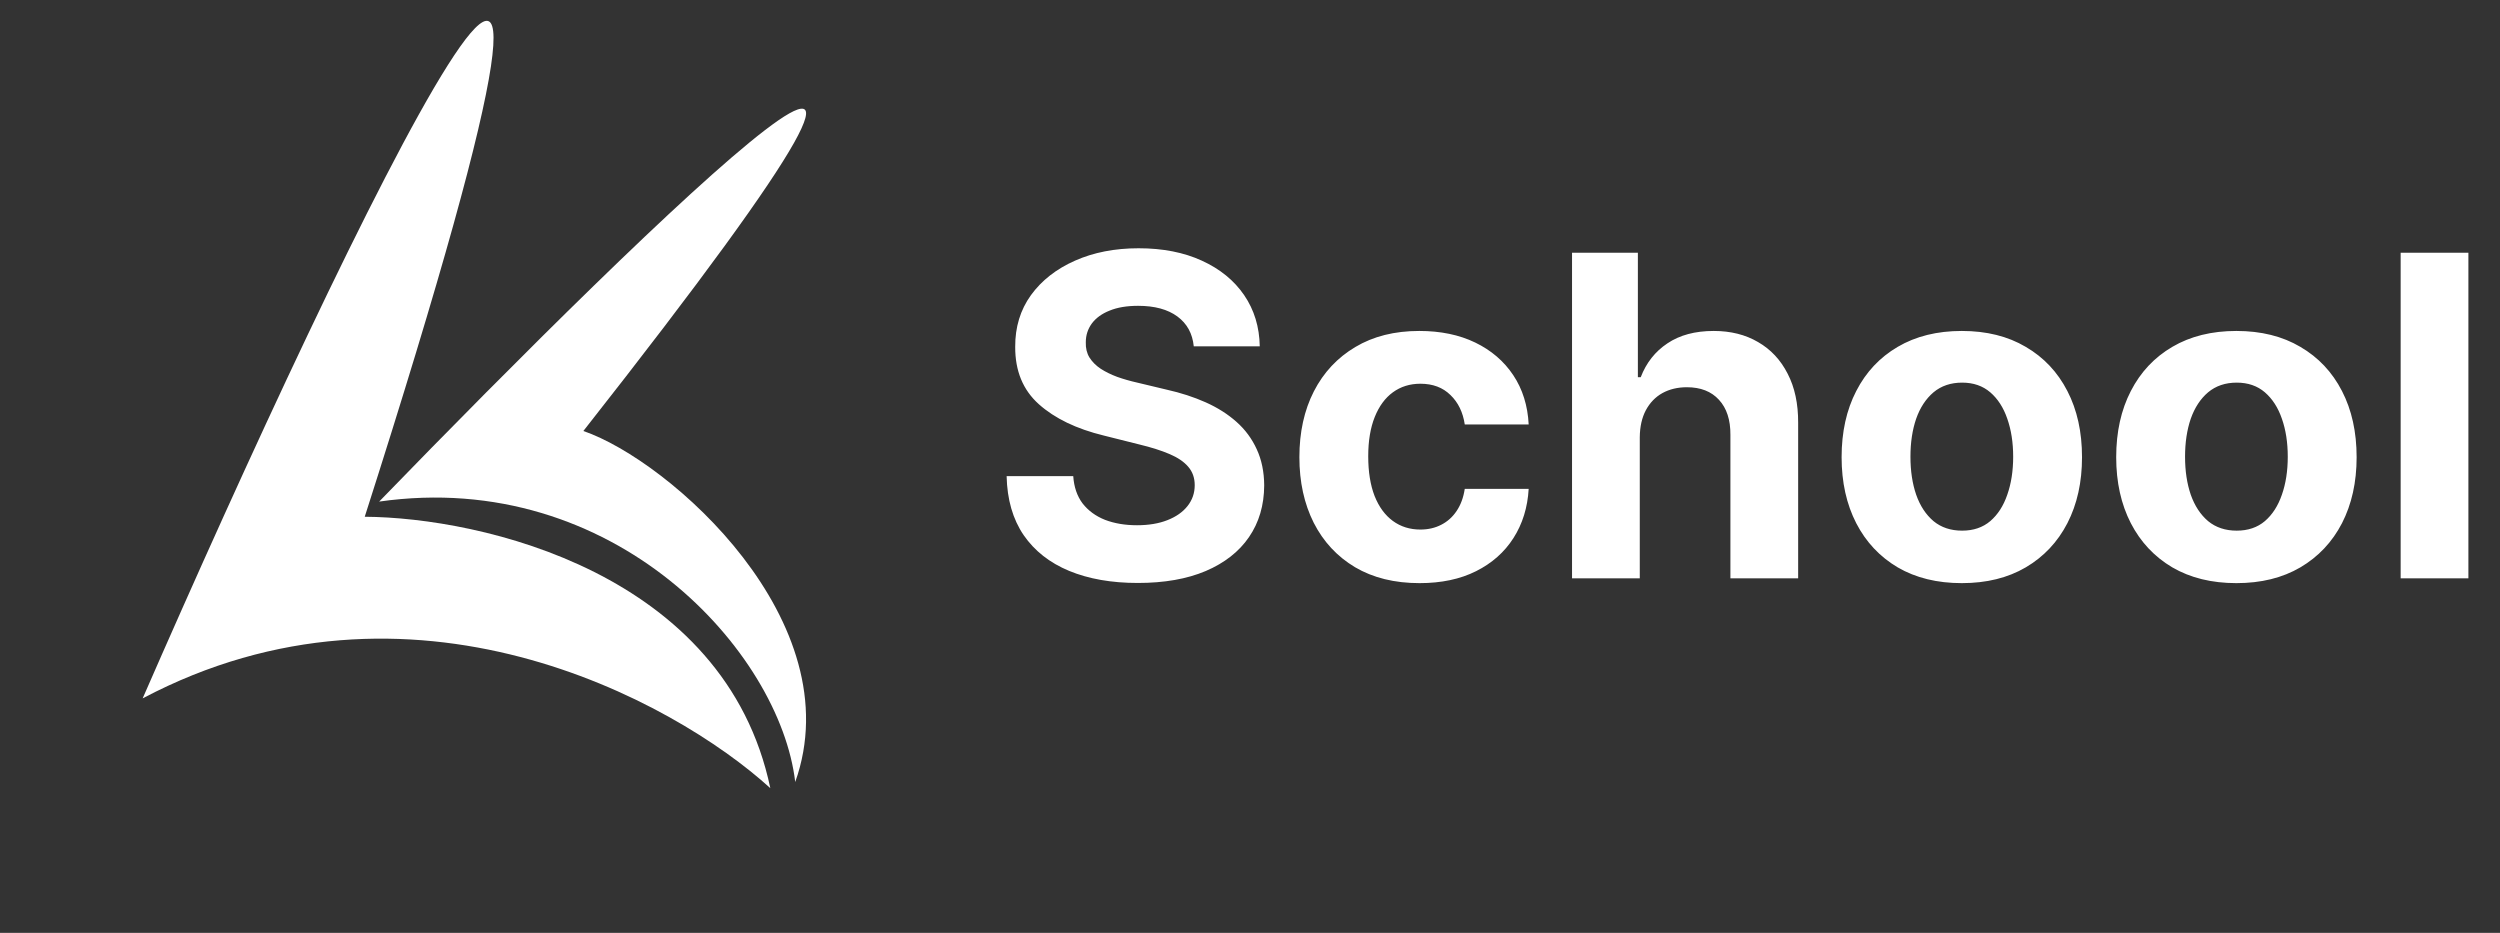 <svg width="134" height="50" viewBox="0 0 134 50" fill="none" xmlns="http://www.w3.org/2000/svg">
<rect x="0" y="0" width="134" height="50" fill="#333333" stroke="none"/>
<path d="M41.289 42.246C38.872 30.704 25.789 27.738 19.55 27.698C36.335 -24.736 18.607 12.34 7.646 37.433C21.995 29.857 36.054 37.485 41.289 42.246Z" fill="white"/>
<path d="M42.624 41.916C45.682 33.327 35.893 24.683 31.268 23.102C57.217 -9.883 34.917 11.829 20.323 26.885C32.931 25.086 41.809 34.938 42.624 41.916Z" fill="white"/>
<path d="M63.986 18.565C63.918 17.878 63.625 17.344 63.108 16.963C62.591 16.582 61.889 16.392 61.003 16.392C60.401 16.392 59.892 16.477 59.477 16.648C59.062 16.812 58.744 17.043 58.523 17.338C58.307 17.634 58.199 17.969 58.199 18.344C58.188 18.656 58.253 18.929 58.395 19.162C58.543 19.395 58.744 19.597 59 19.767C59.256 19.932 59.551 20.077 59.886 20.202C60.222 20.321 60.58 20.423 60.96 20.509L62.528 20.884C63.29 21.054 63.989 21.281 64.625 21.565C65.261 21.849 65.812 22.199 66.278 22.614C66.744 23.028 67.105 23.517 67.361 24.079C67.622 24.642 67.756 25.287 67.761 26.014C67.756 27.082 67.483 28.009 66.943 28.793C66.409 29.571 65.636 30.176 64.625 30.608C63.619 31.034 62.406 31.247 60.986 31.247C59.577 31.247 58.349 31.031 57.304 30.599C56.264 30.168 55.452 29.528 54.867 28.682C54.287 27.829 53.983 26.776 53.955 25.52H57.526C57.565 26.105 57.733 26.594 58.028 26.986C58.33 27.372 58.73 27.665 59.23 27.864C59.736 28.057 60.307 28.153 60.943 28.153C61.568 28.153 62.111 28.062 62.571 27.881C63.037 27.699 63.398 27.446 63.653 27.122C63.909 26.798 64.037 26.426 64.037 26.006C64.037 25.614 63.92 25.284 63.688 25.017C63.46 24.75 63.125 24.523 62.682 24.335C62.244 24.148 61.707 23.977 61.071 23.824L59.17 23.347C57.699 22.989 56.537 22.429 55.685 21.668C54.832 20.906 54.409 19.881 54.415 18.591C54.409 17.534 54.69 16.611 55.258 15.821C55.832 15.031 56.619 14.415 57.619 13.972C58.619 13.528 59.756 13.307 61.028 13.307C62.324 13.307 63.455 13.528 64.421 13.972C65.392 14.415 66.148 15.031 66.688 15.821C67.227 16.611 67.506 17.526 67.523 18.565H63.986ZM76.09 31.256C74.749 31.256 73.596 30.972 72.63 30.403C71.67 29.829 70.931 29.034 70.414 28.017C69.903 27 69.647 25.829 69.647 24.506C69.647 23.165 69.906 21.989 70.423 20.977C70.945 19.96 71.687 19.168 72.647 18.599C73.607 18.026 74.749 17.739 76.073 17.739C77.215 17.739 78.215 17.946 79.073 18.361C79.931 18.776 80.61 19.358 81.11 20.108C81.61 20.858 81.886 21.739 81.937 22.75H78.511C78.414 22.097 78.158 21.571 77.744 21.173C77.335 20.77 76.798 20.568 76.133 20.568C75.57 20.568 75.079 20.722 74.658 21.028C74.244 21.329 73.92 21.77 73.687 22.349C73.454 22.929 73.337 23.631 73.337 24.454C73.337 25.29 73.451 26 73.678 26.585C73.911 27.171 74.238 27.616 74.658 27.923C75.079 28.23 75.57 28.384 76.133 28.384C76.548 28.384 76.92 28.298 77.249 28.128C77.585 27.957 77.86 27.71 78.076 27.386C78.298 27.057 78.442 26.662 78.511 26.202H81.937C81.88 27.202 81.607 28.082 81.119 28.844C80.636 29.599 79.968 30.19 79.116 30.616C78.263 31.043 77.255 31.256 76.09 31.256ZM87.892 23.432V31H84.261V13.546H87.79V20.219H87.943C88.239 19.446 88.716 18.841 89.375 18.403C90.034 17.96 90.861 17.739 91.855 17.739C92.764 17.739 93.557 17.938 94.233 18.335C94.915 18.727 95.443 19.293 95.818 20.031C96.199 20.764 96.386 21.642 96.381 22.665V31H92.75V23.312C92.756 22.506 92.551 21.878 92.136 21.429C91.727 20.98 91.153 20.756 90.415 20.756C89.921 20.756 89.483 20.861 89.102 21.071C88.727 21.281 88.432 21.588 88.216 21.991C88.006 22.389 87.898 22.869 87.892 23.432ZM105.153 31.256C103.829 31.256 102.684 30.974 101.718 30.412C100.758 29.844 100.016 29.054 99.494 28.043C98.971 27.026 98.71 25.847 98.71 24.506C98.71 23.153 98.971 21.972 99.494 20.96C100.016 19.943 100.758 19.153 101.718 18.591C102.684 18.023 103.829 17.739 105.153 17.739C106.477 17.739 107.619 18.023 108.579 18.591C109.545 19.153 110.289 19.943 110.812 20.96C111.335 21.972 111.596 23.153 111.596 24.506C111.596 25.847 111.335 27.026 110.812 28.043C110.289 29.054 109.545 29.844 108.579 30.412C107.619 30.974 106.477 31.256 105.153 31.256ZM105.17 28.443C105.772 28.443 106.275 28.273 106.678 27.932C107.082 27.585 107.386 27.114 107.59 26.517C107.8 25.921 107.906 25.241 107.906 24.48C107.906 23.719 107.8 23.04 107.59 22.443C107.386 21.847 107.082 21.375 106.678 21.028C106.275 20.682 105.772 20.509 105.17 20.509C104.562 20.509 104.05 20.682 103.636 21.028C103.227 21.375 102.917 21.847 102.707 22.443C102.502 23.04 102.4 23.719 102.4 24.48C102.4 25.241 102.502 25.921 102.707 26.517C102.917 27.114 103.227 27.585 103.636 27.932C104.05 28.273 104.562 28.443 105.17 28.443ZM119.871 31.256C118.548 31.256 117.403 30.974 116.437 30.412C115.477 29.844 114.735 29.054 114.212 28.043C113.69 27.026 113.428 25.847 113.428 24.506C113.428 23.153 113.69 21.972 114.212 20.96C114.735 19.943 115.477 19.153 116.437 18.591C117.403 18.023 118.548 17.739 119.871 17.739C121.195 17.739 122.337 18.023 123.298 18.591C124.263 19.153 125.008 19.943 125.531 20.96C126.053 21.972 126.315 23.153 126.315 24.506C126.315 25.847 126.053 27.026 125.531 28.043C125.008 29.054 124.263 29.844 123.298 30.412C122.337 30.974 121.195 31.256 119.871 31.256ZM119.888 28.443C120.491 28.443 120.994 28.273 121.397 27.932C121.8 27.585 122.104 27.114 122.309 26.517C122.519 25.921 122.624 25.241 122.624 24.48C122.624 23.719 122.519 23.04 122.309 22.443C122.104 21.847 121.8 21.375 121.397 21.028C120.994 20.682 120.491 20.509 119.888 20.509C119.281 20.509 118.769 20.682 118.354 21.028C117.945 21.375 117.636 21.847 117.425 22.443C117.221 23.04 117.119 23.719 117.119 24.48C117.119 25.241 117.221 25.921 117.425 26.517C117.636 27.114 117.945 27.585 118.354 27.932C118.769 28.273 119.281 28.443 119.888 28.443ZM132.306 13.546V31H128.675V13.546H132.306Z" fill="white"/>
</svg>
